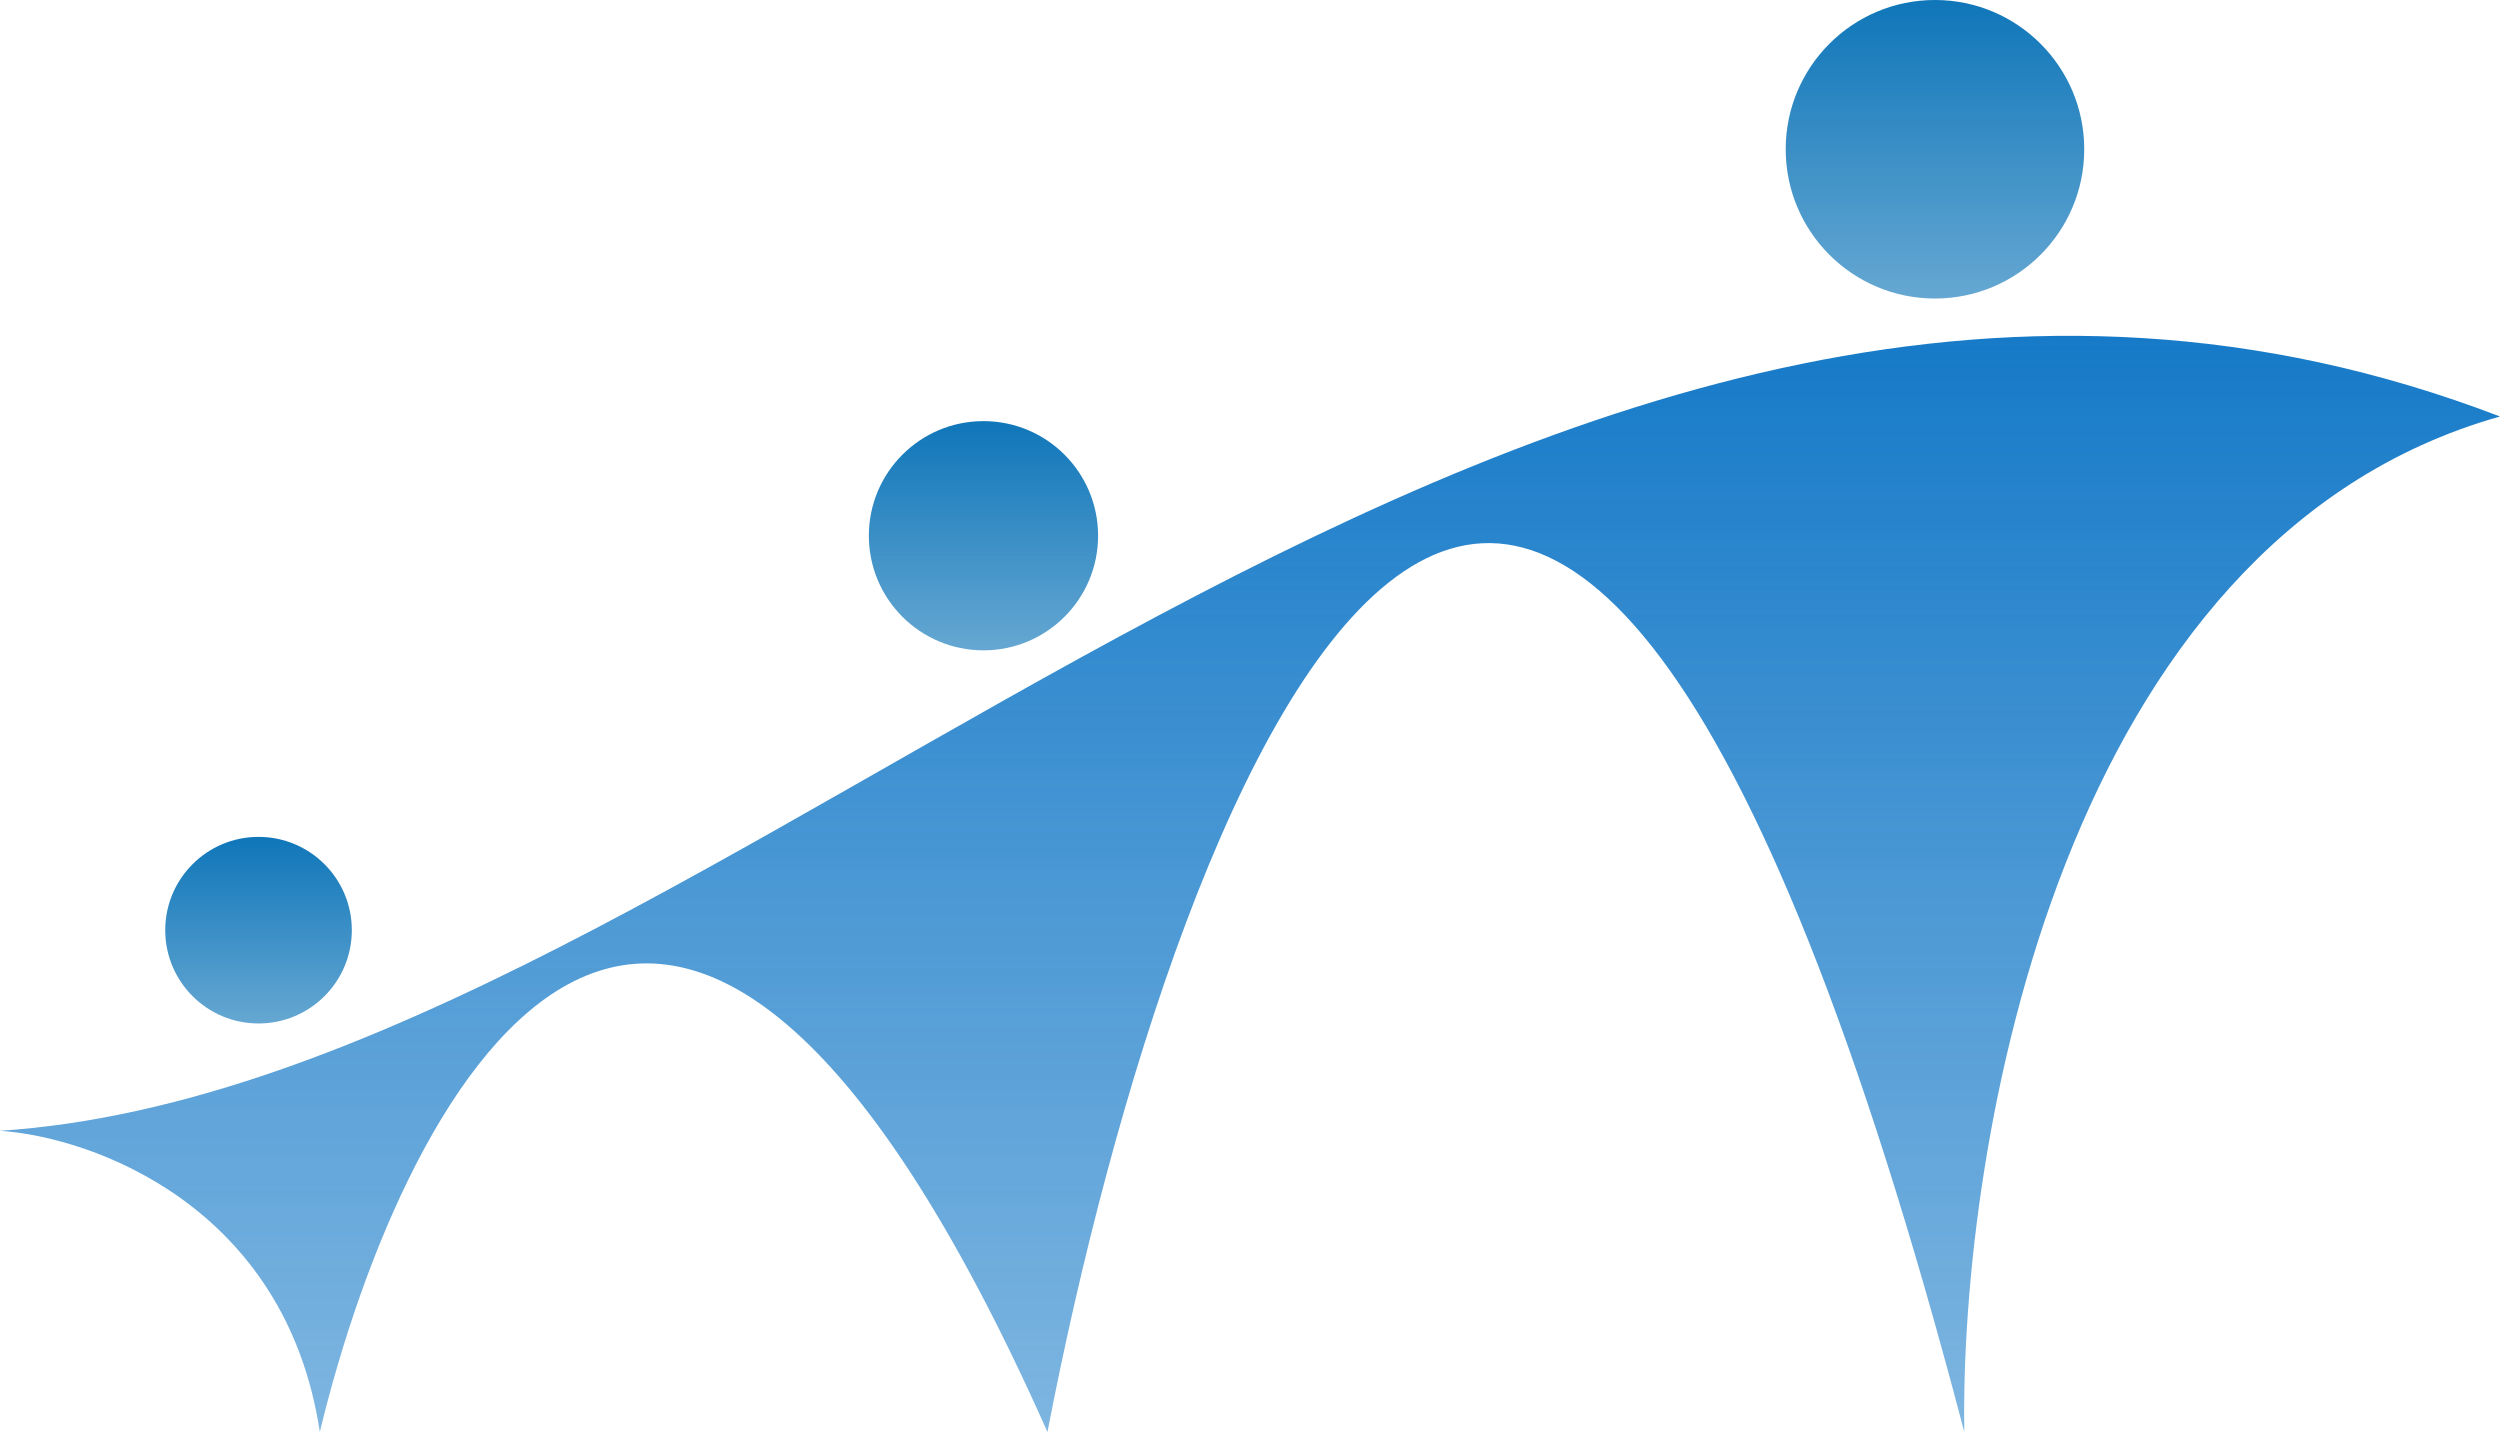 <svg width="85" height="49" viewBox="0 0 85 49" fill="none" xmlns="http://www.w3.org/2000/svg">
<path d="M10.874 48.687C9.714 41.002 3.141 38.658 0 38.447C24.739 36.816 51.924 1.475 85 14.161C70.066 18.366 66.635 38.93 66.786 48.687C52.432 -6.047 40.023 25.881 35.613 48.687C22.782 19.834 13.774 36.665 10.874 48.687Z" fill="url(#paint0_linear_96_46)"/>
<circle cx="8.79" cy="31.626" r="3.172" fill="url(#paint1_linear_96_46)"/>
<circle cx="33.438" cy="18.215" r="3.897" fill="url(#paint2_linear_96_46)"/>
<circle cx="65.789" cy="5.075" r="5.075" fill="url(#paint3_linear_96_46)"/>
<defs>
<linearGradient id="paint0_linear_96_46" x1="42.5" y1="11.418" x2="42.5" y2="94.696" gradientUnits="userSpaceOnUse">
<stop stop-color="#167AC8"/>
<stop offset="1" stop-color="#167AC8" stop-opacity="0"/>
</linearGradient>
<linearGradient id="paint1_linear_96_46" x1="8.79" y1="28.454" x2="8.79" y2="34.797" gradientUnits="userSpaceOnUse">
<stop stop-color="#0F76B9"/>
<stop offset="1" stop-color="#0F76B9" stop-opacity="0.64"/>
</linearGradient>
<linearGradient id="paint2_linear_96_46" x1="33.438" y1="14.318" x2="33.438" y2="22.111" gradientUnits="userSpaceOnUse">
<stop stop-color="#0F76B9"/>
<stop offset="1" stop-color="#0F76B9" stop-opacity="0.64"/>
</linearGradient>
<linearGradient id="paint3_linear_96_46" x1="65.789" y1="0" x2="65.789" y2="10.149" gradientUnits="userSpaceOnUse">
<stop stop-color="#0F76B9"/>
<stop offset="1" stop-color="#0F76B9" stop-opacity="0.64"/>
</linearGradient>
</defs>
</svg>
